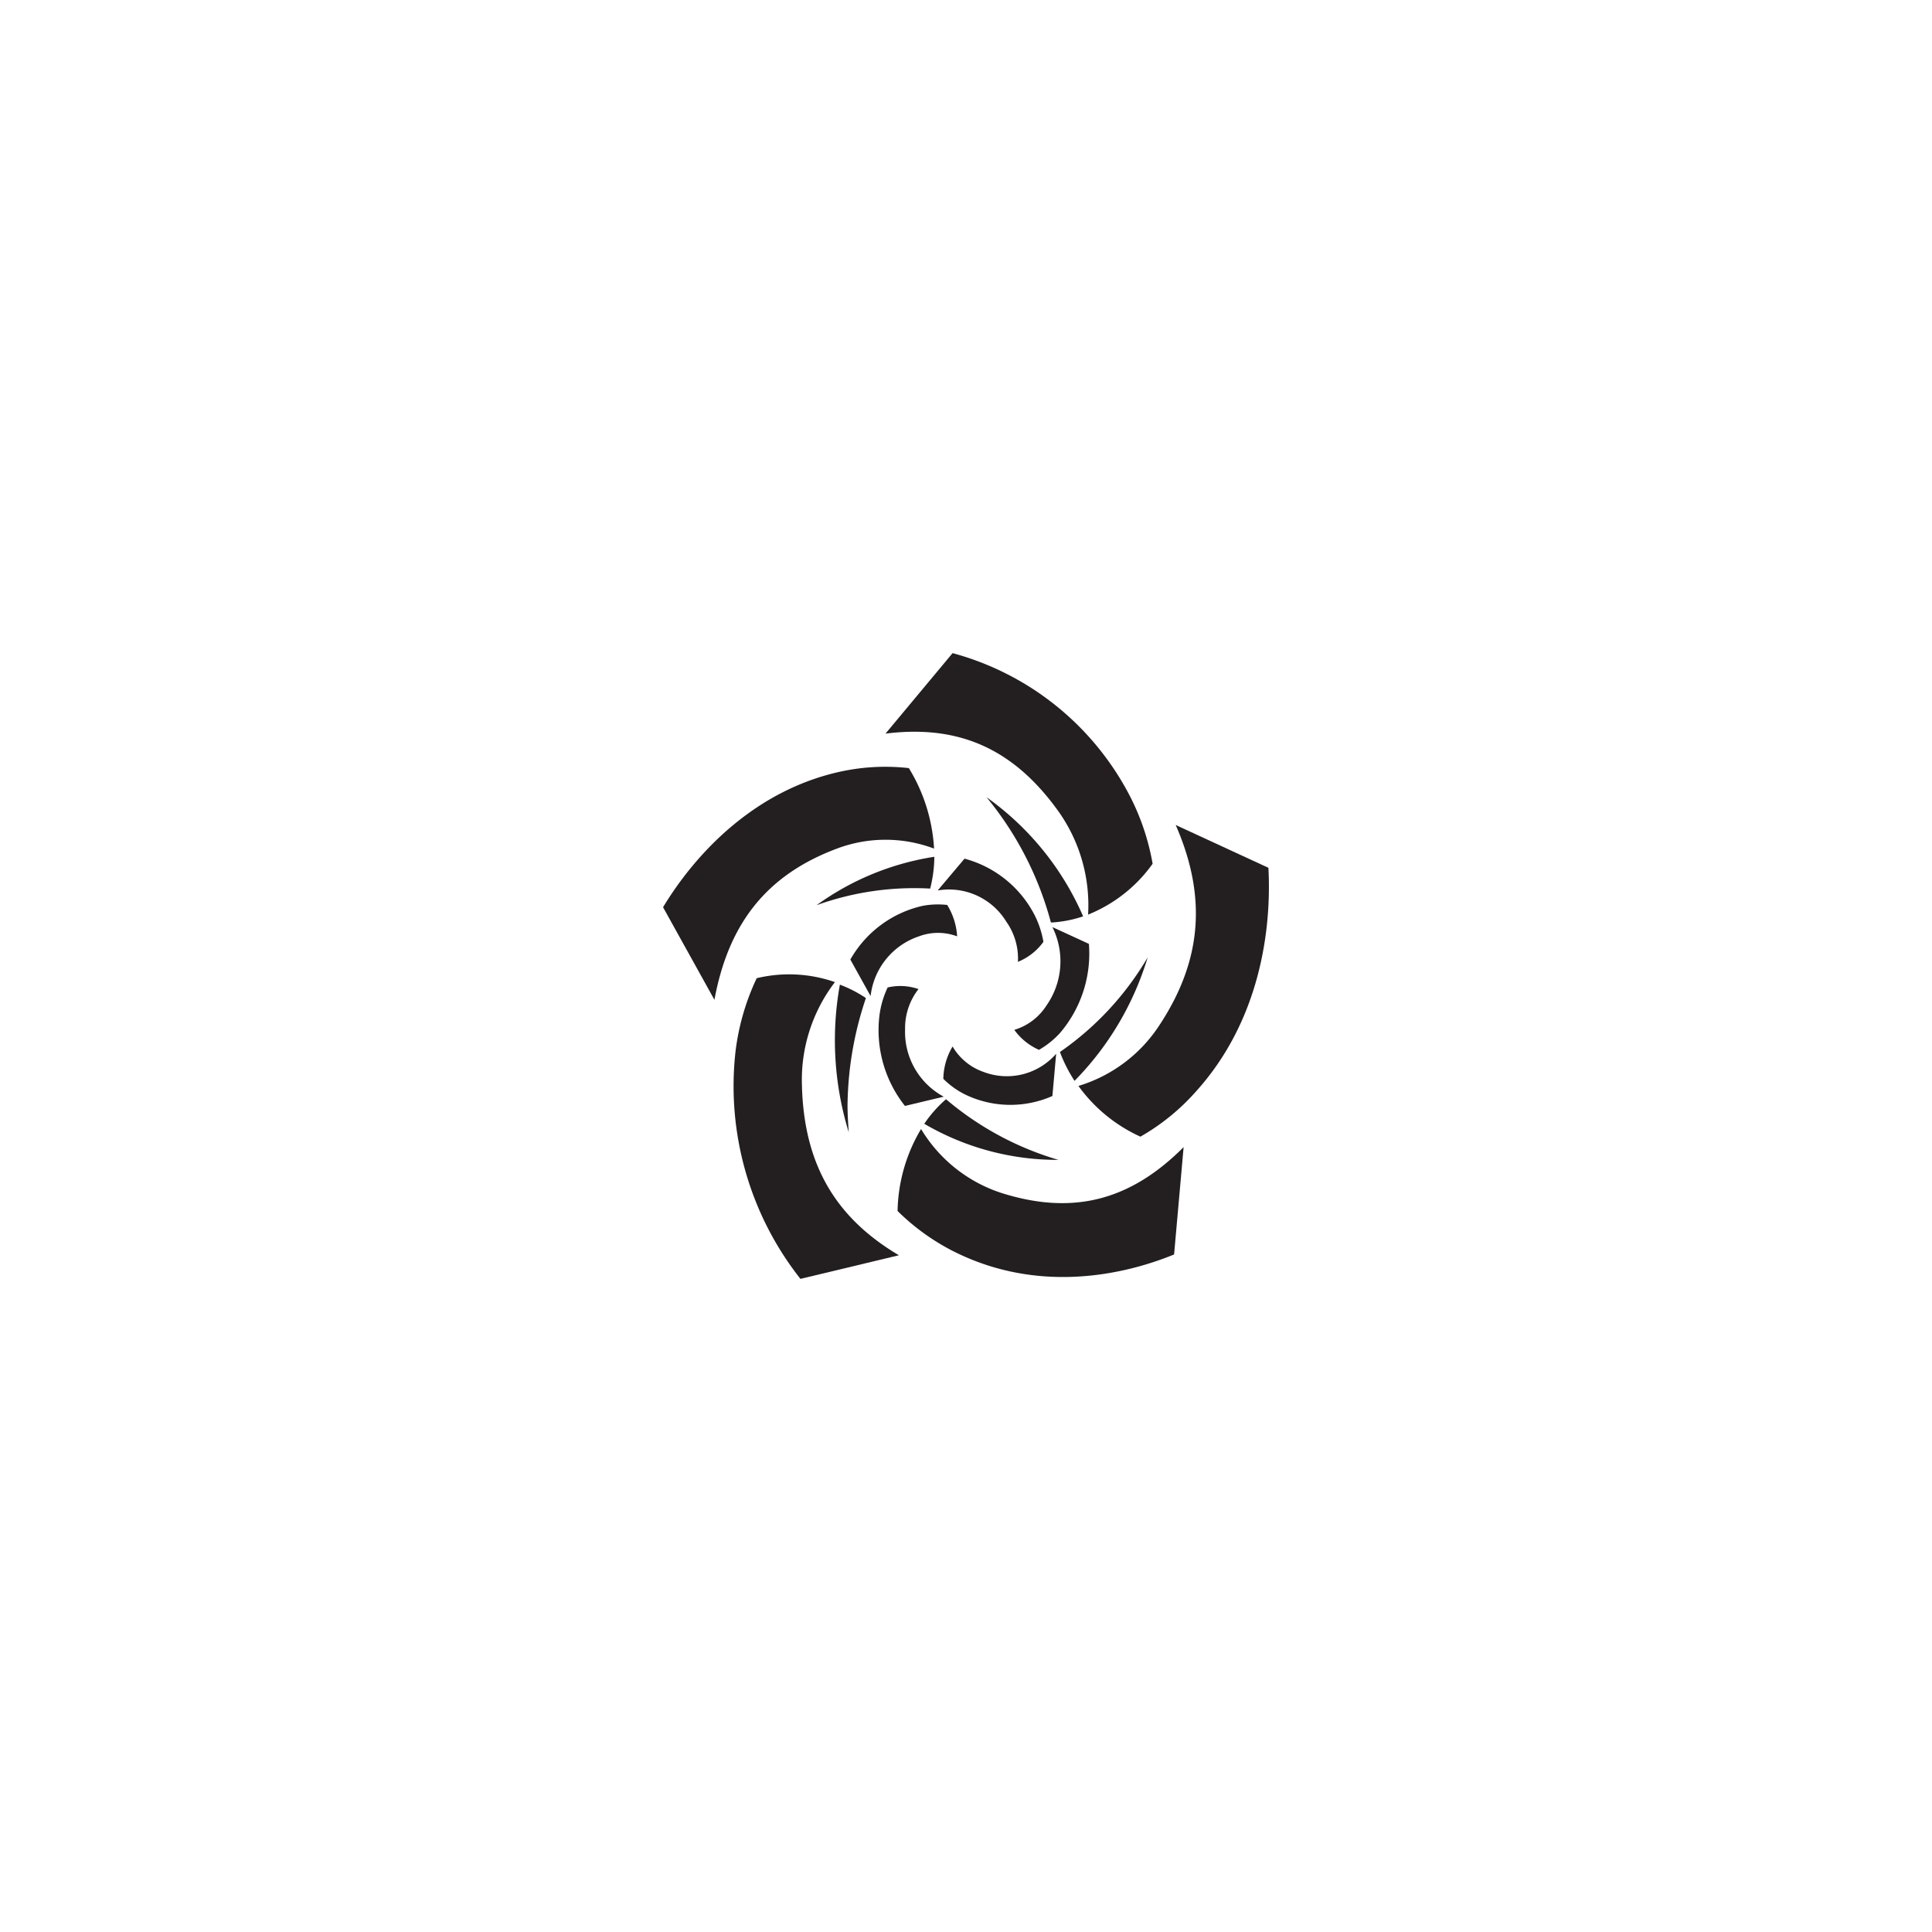 <svg id="f515d8a9-3338-48e6-b8b3-9d6989e94720" data-name="Layer 1" xmlns="http://www.w3.org/2000/svg" viewBox="0 0 144 144"><defs><style>.e5d283d6-e0a8-45bb-93e7-f4fc06bdbcd8{fill:#231f20;}</style></defs><path class="e5d283d6-e0a8-45bb-93e7-f4fc06bdbcd8" d="M63.17,82.39a25.64,25.64,0,0,1,1.37-8,9.35,9.35,0,0,0-1.94-1,23.3,23.3,0,0,0,.66,11C63.21,83.67,63.17,83,63.17,82.39Z"/><path class="e5d283d6-e0a8-45bb-93e7-f4fc06bdbcd8" d="M69.64,63.86a20.19,20.19,0,0,0-8.78,3.61,21.46,21.46,0,0,1,8.47-1.24A9.94,9.94,0,0,0,69.64,63.86Z"/><path class="e5d283d6-e0a8-45bb-93e7-f4fc06bdbcd8" d="M80.73,68.3a21.28,21.28,0,0,0-7.2-8.88,24.67,24.67,0,0,1,4.8,9.34A8.94,8.94,0,0,0,80.73,68.3Z"/><path class="e5d283d6-e0a8-45bb-93e7-f4fc06bdbcd8" d="M68.89,83.76a19.62,19.62,0,0,0,10,2.69,22.85,22.85,0,0,1-8.38-4.52A9.35,9.35,0,0,0,68.89,83.76Z"/><path class="e5d283d6-e0a8-45bb-93e7-f4fc06bdbcd8" d="M74.65,88.92a10.94,10.94,0,0,1-6-4.77,12.35,12.35,0,0,0-1.75,6.11,16.58,16.58,0,0,0,4,2.92c6.16,3.19,12.51,2,16.61.32l.71-8C84.27,89.46,80,90.61,74.65,88.92Z"/><path class="e5d283d6-e0a8-45bb-93e7-f4fc06bdbcd8" d="M94.54,64.68l-6.91-3.19c2.3,5.27,2,10-1.16,14.84a11,11,0,0,1-6.09,4.61A11.6,11.6,0,0,0,85,84.72a16.27,16.27,0,0,0,4.08-3.3C93.88,76.16,94.79,69.36,94.54,64.68Z"/><path class="e5d283d6-e0a8-45bb-93e7-f4fc06bdbcd8" d="M59.77,80.83a12,12,0,0,1,2.46-7.63,10.35,10.35,0,0,0-5.83-.29,17.73,17.73,0,0,0-1.58,5.47,23.2,23.2,0,0,0,4.84,16.94L67,93.56C62.25,90.75,59.9,86.75,59.77,80.83Z"/><path class="e5d283d6-e0a8-45bb-93e7-f4fc06bdbcd8" d="M78.88,60.46a12.08,12.08,0,0,1,2.22,7.71,10.91,10.91,0,0,0,4.81-3.79,17.69,17.69,0,0,0-1.67-5A21.06,21.06,0,0,0,71,48.68l-5,6C71.41,54,75.51,55.76,78.88,60.46Z"/><path class="e5d283d6-e0a8-45bb-93e7-f4fc06bdbcd8" d="M79,78.41a11.13,11.13,0,0,0,1.09,2.15,22.29,22.29,0,0,0,5.45-9.2A22.25,22.25,0,0,1,79,78.41Z"/><path class="e5d283d6-e0a8-45bb-93e7-f4fc06bdbcd8" d="M62.38,63.25a10.26,10.26,0,0,1,7.24,0,12.85,12.85,0,0,0-1.88-6,15.73,15.73,0,0,0-4.7.18C56.3,58.74,51.8,63.68,49.42,67.62l3.83,6.9C54.3,68.83,57.14,65.21,62.38,63.25Z"/><path class="e5d283d6-e0a8-45bb-93e7-f4fc06bdbcd8" d="M73.32,79.9A4.31,4.31,0,0,1,71,78a4.86,4.86,0,0,0-.69,2.41,6.19,6.19,0,0,0,1.59,1.15,7.75,7.75,0,0,0,6.54.13l.28-3.15A4.87,4.87,0,0,1,73.32,79.9Z"/><path class="e5d283d6-e0a8-45bb-93e7-f4fc06bdbcd8" d="M81.16,70.35,78.44,69.1A5.73,5.73,0,0,1,78,74.94a4.31,4.31,0,0,1-2.4,1.82,4.52,4.52,0,0,0,1.84,1.49A6.49,6.49,0,0,0,79,77,9.11,9.11,0,0,0,81.16,70.35Z"/><path class="e5d283d6-e0a8-45bb-93e7-f4fc06bdbcd8" d="M67.46,76.72a4.72,4.72,0,0,1,1-3,4.15,4.15,0,0,0-2.3-.12,6.91,6.91,0,0,0-.62,2.16,9.1,9.1,0,0,0,1.91,6.67l2.89-.69A5.48,5.48,0,0,1,67.46,76.72Z"/><path class="e5d283d6-e0a8-45bb-93e7-f4fc06bdbcd8" d="M75,68.69a4.75,4.75,0,0,1,.87,3,4.36,4.36,0,0,0,1.9-1.49,7,7,0,0,0-.66-2,8.27,8.27,0,0,0-5.22-4.2l-2,2.37A5,5,0,0,1,75,68.69Z"/><path class="e5d283d6-e0a8-45bb-93e7-f4fc06bdbcd8" d="M68.49,69.79a4.05,4.05,0,0,1,2.85,0,5.05,5.05,0,0,0-.74-2.34,6.15,6.15,0,0,0-1.85.07,8.29,8.29,0,0,0-5.37,4l1.51,2.72A5.33,5.33,0,0,1,68.49,69.79Z"/></svg>